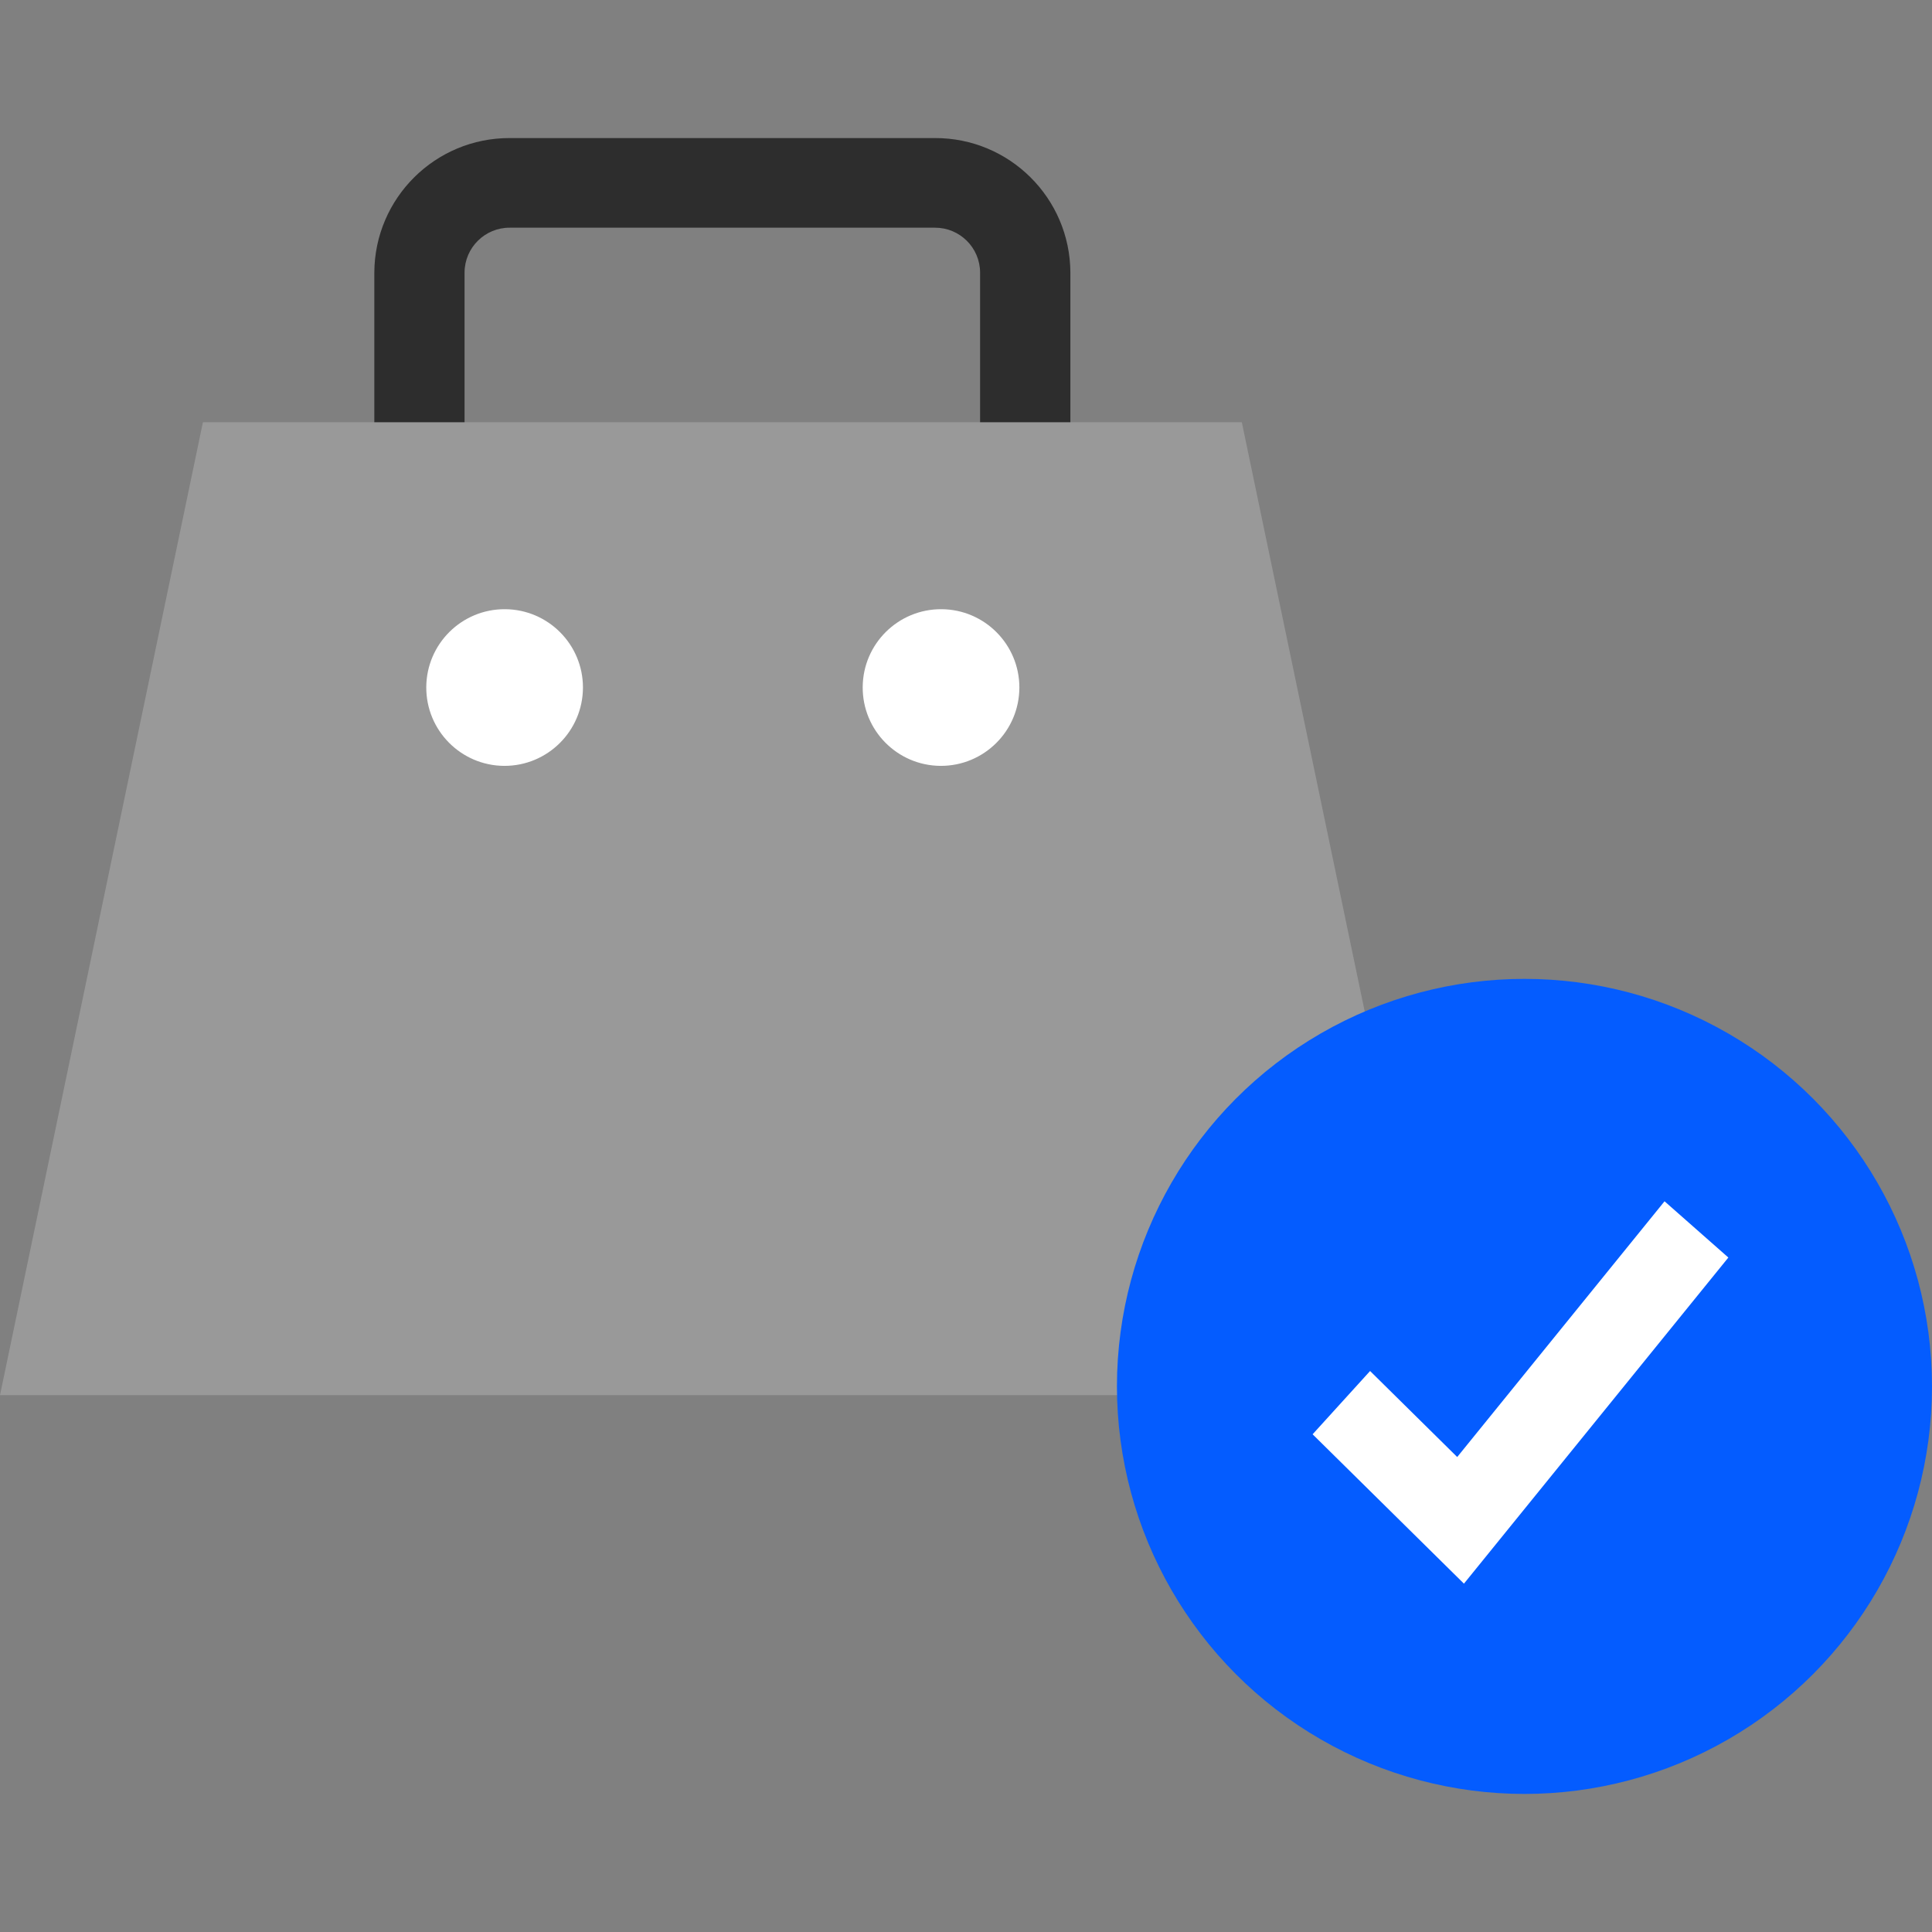 <!DOCTYPE svg PUBLIC "-//W3C//DTD SVG 1.1//EN" "http://www.w3.org/Graphics/SVG/1.1/DTD/svg11.dtd">
<!-- Uploaded to: SVG Repo, www.svgrepo.com, Transformed by: SVG Repo Mixer Tools -->
<svg height="800px" width="800px" version="1.1" id="Layer_1" xmlns="http://www.w3.org/2000/svg" xmlns:xlink="http://www.w3.org/1999/xlink" viewBox="0 0 512 512" xml:space="preserve" fill="#000000">
<rect x="0" y="0" width="512" height="512" fill="#808080" stroke="none"/>
<g id="SVGRepo_bgCarrier" stroke-width="0"/>
<g id="SVGRepo_tracerCarrier" stroke-linecap="round" stroke-linejoin="round"/>
<g id="SVGRepo_iconCarrier"> <path style="fill:#2D2D2D;" d="M283.664,125.82h-23.928v-53.6c-0.024-6.584-5.392-11.904-11.976-11.88c-0.008,0-0.016,0-0.024,0 H135.112c-6.584-0.04-11.96,5.272-12,11.856c0,0.008,0,0.016,0,0.024v53.6H99.2v-53.6c0.096-19.744,16.152-35.68,35.896-35.632 h112.672c19.744-0.048,35.8,15.888,35.896,35.632V125.82z"/> <path style="fill:#999999;" d="M53.776,111.9L0,369.732h382.872L329.096,111.9C329.096,111.9,53.776,111.9,53.776,111.9z"/> <path style="fill:#FFFFFF;" d="M133.6,202.964c-11.464-0.072-20.704-9.424-20.632-20.888s9.424-20.704,20.888-20.632 c11.416,0.072,20.632,9.344,20.632,20.76c-0.024,11.488-9.352,20.784-20.84,20.76C133.632,202.964,133.616,202.964,133.6,202.964z M249.256,202.964c-11.464-0.072-20.704-9.424-20.632-20.888s9.424-20.704,20.888-20.632c11.416,0.072,20.632,9.344,20.632,20.76 c-0.024,11.488-9.352,20.784-20.84,20.76C249.288,202.964,249.28,202.964,249.256,202.964L249.256,202.964z"/> <circle style="fill:#045cff;" cx="404" cy="367.412" r="108"/> <polygon style="fill:#FFFFFF;" points="441.12,318.356 386.176,386.124 363.088,363.332 347.856,380.1 387.96,419.684 458.032,333.26 "/> </g>
</svg>